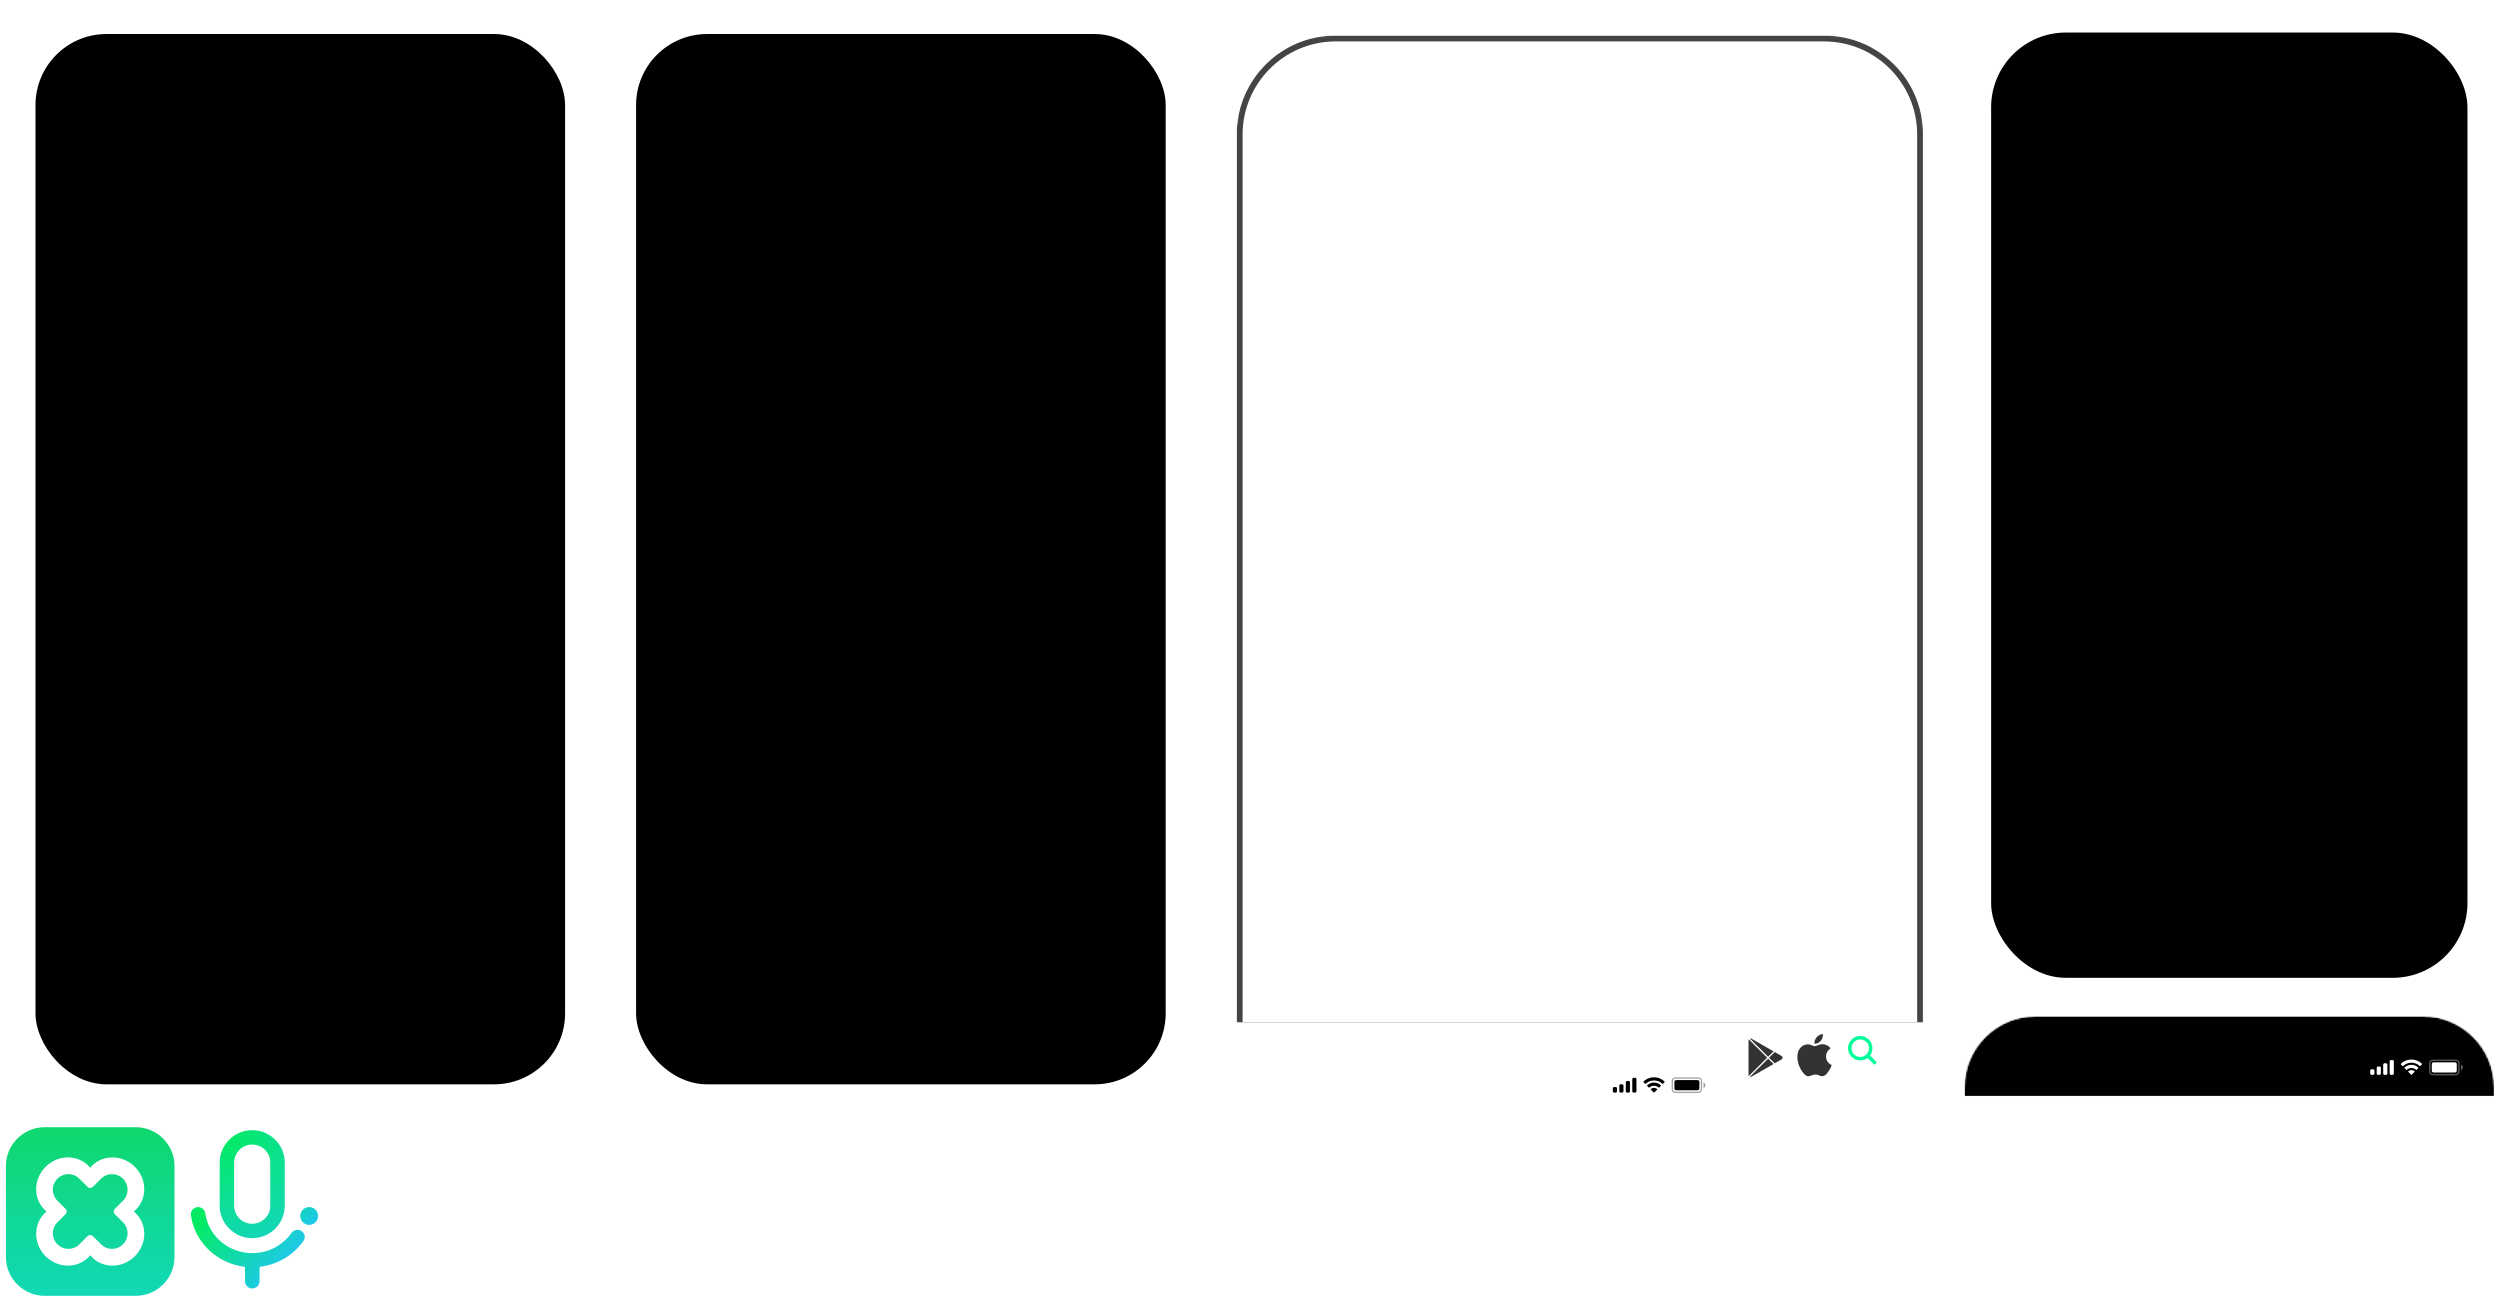 <?xml version="1.0" encoding="utf-8"?><svg width="1690" height="880" viewBox="0 0 1690 880" xmlns="http://www.w3.org/2000/svg" xmlns:xlink="http://www.w3.org/1999/xlink"><svg width="366" height="62" viewBox="-4 -4 366 62" id="carrier_dark" x="1324" y="683" xmlns="http://www.w3.org/2000/svg"><defs><path id="aa" d="M48 0h262c26.51 0 48 21.49 48 48v6H0v-6C0 21.49 21.49 0 48 0z"/><path id="ac" d="M48 0h262c26.51 0 48 21.49 48 48v6H0v-6C0 21.49 21.49 0 48 0z"/></defs><g fill="none" fill-rule="evenodd"><mask id="ab" fill="#fff"><use xlink:href="#aa"/></mask><g mask="url(#ab)"><mask id="ad" fill="#fff"><use xlink:href="#ac"/></mask><g mask="url(#ad)"><path fill="#000" d="M0 0h358v54H0z"/><path stroke="#FFF" stroke-width=".939" d="M317.22 29.74c-.946 0-1.32.072-1.707.278a1.807 1.807 0 0 0-.753.754c-.207.386-.28.76-.28 1.707v4.22c0 .947.073 1.321.28 1.708.174.326.427.579.753.753.387.207.76.28 1.707.28h14.233c.947 0 1.321-.073 1.707-.28.326-.174.58-.427.754-.753.207-.387.279-.761.279-1.707v-4.22c0-.947-.072-1.322-.279-1.708a1.805 1.805 0 0 0-.754-.754c-.386-.206-.76-.278-1.707-.278H317.22z" opacity=".35"/><path fill="#FFF" fill-rule="nonzero" d="M335.6 32.712v3.755a2.037 2.037 0 0 0 0-3.755" opacity=".4"/><path fill="#FFF" fill-rule="nonzero" d="M317.493 31.148h13.687c.558 0 .76.058.965.167.204.109.364.269.473.473.109.204.167.406.167.964v3.675c0 .558-.058.76-.167.964-.11.204-.27.364-.473.473-.204.109-.407.167-.965.167h-13.687c-.558 0-.76-.058-.964-.167a1.137 1.137 0 0 1-.473-.473c-.11-.204-.167-.406-.167-.964v-3.675c0-.558.058-.76.167-.964.11-.204.27-.364.473-.473.204-.11.406-.167.964-.167zm-15.371.264c2.088 0 4.097.802 5.61 2.24a.29.29 0 0 0 .409-.004l1.09-1.098a.303.303 0 0 0-.003-.43 10.276 10.276 0 0 0-14.212 0 .303.303 0 0 0-.003.43l1.09 1.098a.29.29 0 0 0 .408.004 8.147 8.147 0 0 1 5.611-2.24zm0 3.574c1.148 0 2.254.426 3.104 1.196a.293.293 0 0 0 .409-.006l1.088-1.098a.303.303 0 0 0-.004-.432 6.751 6.751 0 0 0-9.191 0 .303.303 0 0 0-.004.432l1.088 1.098a.293.293 0 0 0 .408.006 4.627 4.627 0 0 1 3.102-1.196zm2.091 2.622a.296.296 0 0 0-.008-.43 3.227 3.227 0 0 0-4.165 0 .296.296 0 0 0-.01.43l1.883 1.898a.294.294 0 0 0 .418 0l1.882-1.898zm-29-1.768h.939a.94.94 0 0 1 .939.94v1.877a.94.94 0 0 1-.939.939h-.939a.939.939 0 0 1-.938-.94V36.78c0-.519.42-.94.938-.94zm4.38-1.876h.94c.518 0 .938.42.938.938v3.755a.94.94 0 0 1-.939.939h-.938a.939.939 0 0 1-.939-.94v-3.754c0-.518.42-.938.939-.938zm4.381-2.19h.939c.518 0 .939.42.939.938v5.945a.94.94 0 0 1-.94.939h-.938a.939.939 0 0 1-.938-.94v-5.944c0-.518.42-.939.938-.939zm4.38-2.19h.94c.518 0 .938.42.938.938v8.135a.94.94 0 0 1-.939.939h-.938a.939.939 0 0 1-.939-.94v-8.134c0-.519.42-.939.939-.939z"/></g></g></g></svg><svg width="366" height="62" viewBox="-4 -4 366 62" id="carrier_white" x="812" y="695" xmlns="http://www.w3.org/2000/svg"><defs><path id="ba" d="M48 0h262c26.51 0 48 21.49 48 48v6H0v-6C0 21.49 21.49 0 48 0z"/><path id="bc" d="M48 0h262c26.51 0 48 21.49 48 48v6H0v-6C0 21.49 21.49 0 48 0z"/></defs><g fill="none" fill-rule="evenodd"><mask id="bb" fill="#fff"><use xlink:href="#ba"/></mask><g mask="url(#bb)"><mask id="bd" fill="#fff"><use xlink:href="#bc"/></mask><g mask="url(#bd)"><path stroke="#000" stroke-width=".939" d="M317.22 29.74c-.946 0-1.32.072-1.707.278a1.807 1.807 0 0 0-.753.754c-.207.386-.28.76-.28 1.707v4.22c0 .947.073 1.321.28 1.708.174.326.427.579.753.753.387.207.76.28 1.707.28h14.233c.947 0 1.321-.073 1.707-.28.326-.174.58-.427.754-.753.207-.387.279-.761.279-1.707v-4.22c0-.947-.072-1.322-.279-1.708a1.805 1.805 0 0 0-.754-.754c-.386-.206-.76-.278-1.707-.278H317.22z" opacity=".35"/><path fill="#000" fill-rule="nonzero" d="M335.6 32.712v3.755a2.037 2.037 0 0 0 0-3.755" opacity=".4"/><path fill="#000" fill-rule="nonzero" d="M317.493 31.148h13.687c.558 0 .76.058.965.167.204.109.364.269.473.473.109.204.167.406.167.964v3.675c0 .558-.058.76-.167.964-.11.204-.27.364-.473.473-.204.109-.407.167-.965.167h-13.687c-.558 0-.76-.058-.964-.167a1.137 1.137 0 0 1-.473-.473c-.11-.204-.167-.406-.167-.964v-3.675c0-.558.058-.76.167-.964.11-.204.27-.364.473-.473.204-.11.406-.167.964-.167zm-15.371.264c2.088 0 4.097.802 5.61 2.24a.29.29 0 0 0 .409-.004l1.09-1.098a.303.303 0 0 0-.003-.43 10.276 10.276 0 0 0-14.212 0 .303.303 0 0 0-.003.43l1.09 1.098a.29.29 0 0 0 .408.004 8.147 8.147 0 0 1 5.611-2.24zm0 3.574c1.148 0 2.254.426 3.104 1.196a.293.293 0 0 0 .409-.006l1.088-1.098a.303.303 0 0 0-.004-.432 6.751 6.751 0 0 0-9.191 0 .303.303 0 0 0-.004.432l1.088 1.098a.293.293 0 0 0 .408.006 4.627 4.627 0 0 1 3.102-1.196zm2.091 2.622a.296.296 0 0 0-.008-.43 3.227 3.227 0 0 0-4.165 0 .296.296 0 0 0-.01.43l1.883 1.898a.294.294 0 0 0 .418 0l1.882-1.898zm-29-1.768h.939a.94.94 0 0 1 .939.94v1.877a.94.94 0 0 1-.939.939h-.939a.939.939 0 0 1-.938-.94V36.78c0-.519.42-.94.938-.94zm4.38-1.876h.94c.518 0 .938.42.938.938v3.755a.94.94 0 0 1-.939.939h-.938a.939.939 0 0 1-.939-.94v-3.754c0-.518.42-.938.939-.938zm4.381-2.19h.939c.518 0 .939.42.939.938v5.945a.94.94 0 0 1-.94.939h-.938a.939.939 0 0 1-.938-.94v-5.944c0-.518.42-.939.938-.939zm4.38-2.19h.94c.518 0 .938.42.938.938v8.135a.94.94 0 0 1-.939.939h-.938a.939.939 0 0 1-.939-.94v-8.134c0-.519.42-.939.939-.939z"/></g></g></g></svg><svg width="406" height="758" viewBox="-4 -4 406 758" id="device_border" x="406" xmlns="http://www.w3.org/2000/svg"><defs><rect id="cb" width="358" height="710" x="20" y="19" rx="48"/><filter id="ca" width="101.4%" height="100.7%" x="-.7%" y="-.4%" filterUnits="objectBoundingBox"><feGaussianBlur in="SourceAlpha" result="shadowBlurInner1" stdDeviation="2.5"/><feOffset in="shadowBlurInner1" result="shadowOffsetInner1"/><feComposite in="shadowOffsetInner1" in2="SourceAlpha" k2="-1" k3="1" operator="arithmetic" result="shadowInnerInner1"/><feColorMatrix in="shadowInnerInner1" values="0 0 0 0 0 0 0 0 0 0 0 0 0 0 0 0 0 0 0.15 0"/></filter></defs><g fill="none" fill-rule="evenodd"><rect width="355" height="707" x="21.5" y="20.5" stroke="#FBFBFB" stroke-width="3" rx="48"/><use fill="#000" filter="url(#ca)" xlink:href="#cb"/></g></svg><svg width="512" height="695" viewBox="-4 -4 512 695" id="device_border_half" x="812" xmlns="http://www.w3.org/2000/svg"><defs><path id="da" d="M64 0h336c35.346 0 64 28.654 64 64v603H0V64C0 28.654 28.654 0 64 0z"/></defs><g fill="none" fill-rule="evenodd" transform="translate(20 20)"><mask id="db" fill="#fff"><use xlink:href="#da"/></mask><g mask="url(#db)"><path d="M-20-20h504v687H-20z"/><path stroke="#444" stroke-width="4" d="M2 669h460V67c0-35.899-29.101-65-65-65H67C31.101 2 2 31.101 2 67v602z"/></g></g></svg><svg width="366" height="683" viewBox="-4 -4 366 683" id="device_smarthome" x="1324" xmlns="http://www.w3.org/2000/svg"><defs><path id="ea" d="M0 0h318v6c0 26.51-21.49 48-48 48H48C21.49 54 0 32.51 0 6V0z"/><linearGradient id="ec" x1="20.347%" x2="71.479%" y1="0%" y2="94.607%"><stop offset="0%" stop-color="#03EB64"/><stop offset="100%" stop-color="#1EC8EB"/></linearGradient><path id="ed" d="M45 0h228c24.853 0 45 20.147 45 45v3H0v-3C0 20.147 20.147 0 45 0z"/><rect id="eg" width="322" height="639" rx="50.51"/><filter id="ef" width="101.6%" height="100.8%" x="-.8%" y="-.4%" filterUnits="objectBoundingBox"><feGaussianBlur in="SourceAlpha" result="shadowBlurInner1" stdDeviation="2.5"/><feOffset in="shadowBlurInner1" result="shadowOffsetInner1"/><feComposite in="shadowOffsetInner1" in2="SourceAlpha" k2="-1" k3="1" operator="arithmetic" result="shadowInnerInner1"/><feColorMatrix in="shadowInnerInner1" values="0 0 0 0 0 0 0 0 0 0 0 0 0 0 0 0 0 0 0.15 0"/></filter></defs><g fill="none" fill-rule="evenodd"><g transform="translate(20 601)"><mask id="eb" fill="#fff"><use xlink:href="#ea"/></mask><use fill="#FFF" xlink:href="#ea"/><path stroke="#000" stroke-width="1.265" d="M276.826 23.006c-.89 0-1.608.708-1.608 1.578 0 .869.718 1.577 1.608 1.577.89 0 1.61-.708 1.61-1.577 0-.87-.72-1.578-1.61-1.578zm6.908 0c-.89 0-1.609.708-1.609 1.578 0 .869.719 1.577 1.61 1.577.89 0 1.608-.708 1.608-1.577 0-.87-.718-1.578-1.609-1.578zm6.866 0c-.89 0-1.61.708-1.61 1.578 0 .869.72 1.577 1.61 1.577.89 0 1.609-.708 1.609-1.577 0-.87-.719-1.578-1.61-1.578z" mask="url(#eb)" opacity=".25"/><path fill="#000" fill-rule="nonzero" d="M223.884 15.94l.153.132 8.314 7.816a.63.63 0 0 1 .026.891.633.633 0 0 1-.803.097l-.09-.07-.83-.782v6.701c0 1.271-1.07 2.36-2.344 2.455l-.183.007h-11.019c-1.286 0-2.358-1.025-2.453-2.281l-.007-.181v-6.701l-.83.782a.633.633 0 0 1-.893-.027.63.63 0 0 1-.05-.806l.077-.085 8.313-7.816a1.992 1.992 0 0 1 2.619-.132zm-1.646.964l-.106.085-6.22 5.847v7.889c0 .598.475 1.121 1.06 1.193l.136.008h11.019c.618 0 1.178-.496 1.254-1.068l.01-.133-.001-7.89-6.22-5.846a.725.725 0 0 0-.932-.085zm-.85 10.88a1.816 1.816 0 0 1 2.39-.12l.137.12-1.264 1.235-1.263-1.234zm-1.685-1.646a4.238 4.238 0 0 1 5.711-.17l.186.17-.843.824a3.031 3.031 0 0 0-4.049-.148l-.163.148-.842-.824zm-1.685-1.645c2.481-2.425 6.463-2.5 9.036-.215l.23.215-.842.823c-2.024-1.978-5.263-2.044-7.368-.198l-.213.198-.843-.823z" mask="url(#eb)"/><path fill="url(#ec)" d="M149.408 24.181l.126.006a1.248 1.248 0 0 1 1.124 1.063l.038.248c.647 3.783 4.03 6.667 8.108 6.667l.302-.006a8.27 8.27 0 0 0 6.5-3.495l.079-.101a1.284 1.284 0 0 1 1.494-.32l.119.06a1.2 1.2 0 0 1 .394 1.729l-.187.259a10.792 10.792 0 0 1-7.437 4.246v2.528l-.007.126c-.064.618-.602 1.101-1.257 1.101l-.129-.006c-.637-.063-1.134-.586-1.134-1.22v-2.53l-.29-.036c-4.73-.666-8.461-4.323-9.091-8.933l-.009-.08-.003-.08a1.245 1.245 0 0 1 1.26-1.226zm9.301-13.103c3.1 0 5.621 2.487 5.621 5.544v7.391c0 3.057-2.521 5.544-5.62 5.544-3.1 0-5.622-2.487-5.622-5.544v-7.391c0-3.057 2.522-5.544 5.621-5.544zm10.05 13.103c.847 0 1.533.677 1.533 1.512s-.686 1.512-1.533 1.512a1.523 1.523 0 0 1-1.533-1.512c0-.835.687-1.512 1.533-1.512zm-10.05-10.639l-.177.005c-1.64.09-2.946 1.435-2.946 3.075v7.391c0 1.699 1.401 3.08 3.123 3.08l.177-.005c1.64-.09 2.946-1.435 2.946-3.075v-7.391l-.005-.175c-.092-1.617-1.455-2.905-3.118-2.905z" mask="url(#eb)"/><path fill="#000" fill-rule="nonzero" d="M103.044 15.626c.67 0 1.218.516 1.256 1.166l.002.073V28.62h-.005v.048c-.054 1.623-1.441 2.923-3.144 2.923-1.738 0-3.146-1.353-3.146-3.021 0-1.669 1.408-3.021 3.146-3.021.71 0 1.365.226 1.891.607v-5.519l-10.07 1.635v7.913c0 1.668-1.409 3.021-3.146 3.021-1.737 0-3.146-1.353-3.146-3.02 0-1.67 1.409-3.022 3.146-3.022.708 0 1.362.225 1.887.604v-9.252c0-.58.409-1.08.977-1.207l.075-.015 10.07-1.653c.069-.01.138-.016.207-.016zm-13.216 12.76c-1.045 0-1.887.809-1.887 1.8 0 .992.842 1.8 1.887 1.8 1.04 0 1.878-.8 1.887-1.783l-.001-.101c-.047-.953-.87-1.716-1.886-1.716zm11.325-1.615c-1.046 0-1.888.808-1.888 1.8 0 .991.842 1.8 1.888 1.8 1.04 0 1.88-.802 1.887-1.788l-.002-.097c-.046-.952-.87-1.715-1.885-1.715zm1.891-9.924l-10.067 1.652-.003.018v2.518l10.07-1.635v-2.535l-.001-.015.001-.003zm-67.772.613l-.897.873-.899-.875c-1.817-1.774-4.754-1.774-6.571.001l-.183.189a4.519 4.519 0 0 0 .183 6.304l.858.837-.858.839a4.52 4.52 0 0 0 0 6.493l.199.183c1.827 1.59 4.62 1.529 6.373-.183l.898-.877.897.877a4.722 4.722 0 0 0 6.573 0l.183-.19a4.519 4.519 0 0 0-.183-6.303l-.857-.837.858-.84a4.52 4.52 0 0 0-.001-6.492 4.722 4.722 0 0 0-6.573 0zm-7.484.9a3.458 3.458 0 0 1 4.628-.162l.178.162 1.179 1.148a.878.878 0 0 0 1.118.072l.11-.093 1.155-1.127a3.456 3.456 0 0 1 4.805 0 3.261 3.261 0 0 1 0 4.69l-1.168 1.145a.828.828 0 0 0-.087 1.093l.093.106 1.162 1.135a3.261 3.261 0 0 1 0 4.69 3.456 3.456 0 0 1-4.805 0l-1.17-1.143A.877.877 0 0 0 33.858 30l-.112.094-1.152 1.126a3.456 3.456 0 0 1-4.806 0 3.26 3.26 0 0 1-.159-4.525l.16-.166 1.17-1.143a.828.828 0 0 0 .086-1.093l-.093-.106-1.164-1.136a3.261 3.261 0 0 1 0-4.69z" mask="url(#eb)" opacity=".25"/><path fill="#000" fill-rule="nonzero" d="M0 0h318v1H0z" mask="url(#eb)" opacity=".03"/></g><g transform="translate(20 20)"><mask id="ee" fill="#fff"><use xlink:href="#ed"/></mask><path fill="#FFF" d="M0 0h318v48H0z" mask="url(#ee)"/><g mask="url(#ee)"><path stroke="#000" stroke-width=".848" d="M283.694 24.332c-.855 0-1.193.065-1.542.251a1.63 1.63 0 0 0-.681.681c-.187.35-.252.687-.252 1.543v3.813c0 .855.065 1.193.252 1.542.157.294.386.523.68.68.35.187.688.253 1.543.253h12.859c.855 0 1.193-.066 1.542-.252a1.63 1.63 0 0 0 .68-.681c.187-.35.253-.687.253-1.542v-3.813c0-.856-.066-1.194-.252-1.543a1.63 1.63 0 0 0-.681-.68c-.35-.187-.687-.252-1.542-.252h-12.86z" opacity=".35"/><path fill="#000" fill-rule="nonzero" d="M300.3 27.017v3.392a1.84 1.84 0 0 0 0-3.392" opacity=".4"/><path fill="#000" fill-rule="nonzero" d="M283.94 25.604h12.366c.504 0 .687.052.871.15.184.1.329.244.427.428.099.184.151.367.151.871v3.32c0 .504-.052.687-.15.871a1.027 1.027 0 0 1-.428.428c-.184.098-.367.15-.871.15H283.94c-.504 0-.687-.052-.87-.15a1.027 1.027 0 0 1-.428-.428c-.099-.184-.151-.367-.151-.871v-3.32c0-.504.052-.687.15-.871.1-.184.244-.329.428-.427.184-.099.367-.151.871-.151z"/></g><path fill="#000" fill-rule="nonzero" d="M270.053 25.843a7.36 7.36 0 0 1 5.069 2.023c.103.1.267.099.369-.003l.984-.992a.274.274 0 0 0-.002-.388 9.284 9.284 0 0 0-12.84 0 .274.274 0 0 0-.002.388l.984.992a.262.262 0 0 0 .37.003 7.36 7.36 0 0 1 5.068-2.023zm0 3.229a4.18 4.18 0 0 1 2.805 1.08.264.264 0 0 0 .369-.005l.983-.993a.274.274 0 0 0-.004-.39 6.1 6.1 0 0 0-8.304 0 .274.274 0 0 0-.003.39l.983.993a.264.264 0 0 0 .369.005 4.18 4.18 0 0 1 2.802-1.08zm1.89 2.368a.267.267 0 0 0-.008-.389 2.915 2.915 0 0 0-3.763 0 .267.267 0 0 0-.008.39l1.7 1.714a.265.265 0 0 0 .378 0l1.7-1.715zm-26.201-1.596h.848c.469 0 .848.38.848.848v1.696c0 .468-.38.848-.848.848h-.848a.848.848 0 0 1-.848-.848v-1.696c0-.469.38-.848.848-.848zm3.958-1.696h.848c.468 0 .848.38.848.848v3.392c0 .468-.38.848-.848.848h-.848a.848.848 0 0 1-.848-.848v-3.392c0-.469.38-.848.848-.848zm3.957-1.98h.848c.469 0 .848.38.848.849v5.37c0 .47-.38.849-.848.849h-.848a.848.848 0 0 1-.848-.848v-5.371c0-.468.38-.848.848-.848zm3.958-1.978h.848c.468 0 .848.38.848.848v7.35c0 .468-.38.848-.848.848h-.848a.848.848 0 0 1-.848-.848v-7.35c0-.468.38-.848.848-.848z" mask="url(#ee)"/></g><g transform="translate(18 18)"><rect width="319" height="636" x="1.5" y="1.5" stroke="#FBFBFB" stroke-width="3" rx="50.51"/><use fill="#000" filter="url(#ef)" xlink:href="#eg"/></g></g></svg><svg width="406" height="758" viewBox="-4 -4 406 758" id="device_user" xmlns="http://www.w3.org/2000/svg"><defs><rect id="fa" width="358" height="710" x="20" y="19" rx="48"/><path id="fc" d="M0 0h352v16c0 24.853-20.147 45-45 45H45C20.147 61 0 40.853 0 16V0z"/><linearGradient id="fe" x1="5.214%" x2="82.44%" y1="23.793%" y2="73.381%"><stop offset="0%" stop-color="#03EB64"/><stop offset="100%" stop-color="#1EC8EB"/></linearGradient><radialGradient id="ff" cx="14.553%" cy="6.421%" r="170.371%" fx="14.553%" fy="6.421%" gradientTransform="scale(1 .6) rotate(57.729 .107 .086)"><stop offset="0%" stop-color="#03EB64"/><stop offset="100%" stop-color="#14D5BA"/></radialGradient><linearGradient id="fg" x1="22.82%" x2="81.913%" y1="21.407%" y2="82.985%"><stop offset="0%" stop-color="#15D2C4"/><stop offset="100%" stop-color="#1EC8EB"/></linearGradient><path id="fh" d="M48 0h262c26.51 0 48 21.49 48 48v6H0v-6C0 21.49 21.49 0 48 0z"/><rect id="fk" width="358" height="710" x="20" y="19" rx="48"/><filter id="fj" width="101.4%" height="100.7%" x="-.7%" y="-.4%" filterUnits="objectBoundingBox"><feGaussianBlur in="SourceAlpha" result="shadowBlurInner1" stdDeviation="2.5"/><feOffset in="shadowBlurInner1" result="shadowOffsetInner1"/><feComposite in="shadowOffsetInner1" in2="SourceAlpha" k2="-1" k3="1" operator="arithmetic" result="shadowInnerInner1"/><feColorMatrix in="shadowInnerInner1" values="0 0 0 0 0 0 0 0 0 0 0 0 0 0 0 0 0 0 0.15 0"/></filter></defs><g fill="none" fill-rule="evenodd"><mask id="fb" fill="#fff"><use xlink:href="#fa"/></mask><rect width="355" height="707" x="21.5" y="20.5" stroke="#FBFBFB" stroke-width="3" rx="48"/><g mask="url(#fb)"><g transform="translate(23 665)"><mask id="fd" fill="#fff"><use xlink:href="#fc"/></mask><g mask="url(#fd)"><path fill="#FFF" d="M0 0h352v61H0z"/><path fill="#000" fill-rule="nonzero" d="M0 0h352v1H0z" opacity=".1"/><path stroke="#000" stroke-width="1.408" d="M43.616 26.139l1.296 1.282a4.424 4.424 0 0 1 0 6.3 4.517 4.517 0 0 1-6.345 0l-1.304-1.292c-.103-.102-.27-.1-.39.02l-1.285 1.272a4.518 4.518 0 0 1-6.345 0 4.424 4.424 0 0 1 0-6.3l1.304-1.29c.099-.098.098-.25-.007-.355l-1.297-1.283a4.424 4.424 0 0 1 0-6.3 4.517 4.517 0 0 1 6.344 0l1.309 1.291c.103.1.268.098.384-.018l1.287-1.273a4.517 4.517 0 0 1 6.345 0 4.423 4.423 0 0 1 0 6.3l-1.303 1.292a.243.243 0 0 0 .007.354z" opacity=".25"/><g transform="translate(95.275 15.485)"><ellipse cx="3.52" cy="16.959" stroke="#000" stroke-width="1.408" rx="2.816" ry="2.78"/><path stroke="#000" stroke-width="1.408" d="M19.013 14.312l-12.677 1.69V3.452c0-.344.249-.637.588-.694L18.193.881a.704.704 0 0 1 .82.694v12.737z"/><path fill="#FFF" d="M7.04 13.373h11.264v3.754H7.04z"/><path stroke="#000" stroke-width="1.408" d="M16.192 17.876c1.557 0 2.816-1.247 2.816-2.78 0-1.534-1.26-2.78-2.816-2.78-1.557 0-2.816 1.246-2.816 2.78 0 1.533 1.26 2.78 2.816 2.78zm2.52-12.714L6.642 7.21l12.07-2.047z"/></g><g opacity=".25"><path stroke="#000" stroke-width="1.408" d="M255.083 23.625v9.036c0 1.11-.992 2.07-2.112 2.07h-12.278c-1.12 0-2.037-.96-2.037-2.07v-9.036"/><path stroke="#000" stroke-linecap="round" stroke-linejoin="round" stroke-width="1.408" d="M236.544 25.457l9.264-8.83a1.504 1.504 0 0 1 2.123 0l9.264 8.83"/><path fill="#000" d="M241.707 25.621l.939.93a6.014 6.014 0 0 1 8.447 0l.939-.93c-2.853-2.827-7.477-2.822-10.325 0m1.877 1.86l.939.93a3.343 3.343 0 0 1 4.693 0l.939-.93a4.675 4.675 0 0 0-6.571 0m1.877 1.859l1.408 1.395 1.408-1.395a2.002 2.002 0 0 0-2.816 0"/></g><path d="M307.236 23.93a1.793 1.793 0 1 0 0 3.587 1.793 1.793 0 0 0 0-3.586zm7.697 0a1.793 1.793 0 1 0 0 3.587 1.793 1.793 0 0 0 0-3.586zm7.65 0a1.793 1.793 0 1 0 0 3.587 1.793 1.793 0 0 0 0-3.586z" stroke="#000" stroke-width="1.408" opacity=".25"/><path fill="none" d="M163.093 10.088h25.814v31.88h-25.814z"/><path fill="url(#fe)" d="M0 16.179v.006c0 .06.004.12.012.182.717 5.313 5.032 9.506 10.454 10.132v2.856c0 .766.63 1.387 1.408 1.387.777 0 1.408-.621 1.408-1.387V26.5a11.988 11.988 0 0 0 8.495-5.088 1.369 1.369 0 0 0-.572-2.022 1.416 1.416 0 0 0-1.753.477 9.187 9.187 0 0 1-7.578 3.954c-4.643 0-8.478-3.401-9.078-7.81A1.4 1.4 0 0 0 1.404 14.8 1.396 1.396 0 0 0 0 16.18" transform="translate(163.853 10.468)"/><path fill="url(#ff)" d="M11.768 0a6.27 6.27 0 0 0-6.264 6.262v8.35a6.27 6.27 0 0 0 6.264 6.262 6.27 6.27 0 0 0 6.263-6.262v-8.35A6.27 6.27 0 0 0 11.768 0zm-3.48 14.612v-8.35a3.483 3.483 0 0 1 3.48-3.479c1.919 0 3.48 1.56 3.48 3.48v8.349a3.483 3.483 0 0 1-3.48 3.479 3.483 3.483 0 0 1-3.48-3.48z" transform="translate(163.853 10.468)"/><path fill="url(#fg)" d="M22.966 18.217a1.708 1.708 0 1 0 0-3.416 1.708 1.708 0 0 0 0 3.416z" transform="translate(163.853 10.468)"/><path fill="url(#fe)" d="M0 16.179v.006c0 .06.004.12.012.182.717 5.313 5.032 9.506 10.454 10.132v2.856c0 .766.63 1.387 1.408 1.387.777 0 1.408-.621 1.408-1.387V26.5a11.988 11.988 0 0 0 8.495-5.088 1.369 1.369 0 0 0-.572-2.022 1.416 1.416 0 0 0-1.753.477 9.187 9.187 0 0 1-7.578 3.954c-4.643 0-8.478-3.401-9.078-7.81A1.4 1.4 0 0 0 1.404 14.8 1.396 1.396 0 0 0 0 16.18" transform="translate(163.853 10.468)"/><path fill="url(#ff)" d="M11.768 0a6.27 6.27 0 0 0-6.264 6.262v8.35a6.27 6.27 0 0 0 6.264 6.262 6.27 6.27 0 0 0 6.263-6.262v-8.35A6.27 6.27 0 0 0 11.768 0zm-3.48 14.612v-8.35a3.483 3.483 0 0 1 3.48-3.479c1.919 0 3.48 1.56 3.48 3.48v8.349a3.483 3.483 0 0 1-3.48 3.479 3.483 3.483 0 0 1-3.48-3.48z" transform="translate(163.853 10.468)"/><path fill="url(#fg)" d="M22.966 18.217a1.708 1.708 0 1 0 0-3.416 1.708 1.708 0 0 0 0 3.416z" transform="translate(163.853 10.468)"/></g></g></g><g mask="url(#fb)"><g transform="translate(20 19)"><mask id="fi" fill="#fff"><use xlink:href="#fh"/></mask><g mask="url(#fi)"><path fill="#FFF" d="M0 0h358v54H0z"/><path stroke="#000" stroke-width=".939" d="M317.22 29.74c-.946 0-1.32.072-1.707.278a1.807 1.807 0 0 0-.753.754c-.207.386-.28.76-.28 1.707v4.22c0 .947.073 1.321.28 1.708.174.326.427.579.753.753.387.207.76.28 1.707.28h14.233c.947 0 1.321-.073 1.707-.28.326-.174.58-.427.754-.753.207-.387.279-.761.279-1.707v-4.22c0-.947-.072-1.322-.279-1.708a1.805 1.805 0 0 0-.754-.754c-.386-.206-.76-.278-1.707-.278H317.22z" opacity=".35"/><path fill="#000" fill-rule="nonzero" d="M335.6 32.712v3.755a2.037 2.037 0 0 0 0-3.755" opacity=".4"/><path fill="#000" fill-rule="nonzero" d="M317.493 31.148h13.687c.558 0 .76.058.965.167.204.109.364.269.473.473.109.204.167.406.167.964v3.675c0 .558-.058.76-.167.964-.11.204-.27.364-.473.473-.204.109-.407.167-.965.167h-13.687c-.558 0-.76-.058-.964-.167a1.137 1.137 0 0 1-.473-.473c-.11-.204-.167-.406-.167-.964v-3.675c0-.558.058-.76.167-.964.11-.204.27-.364.473-.473.204-.11.406-.167.964-.167zm-15.371.264c2.088 0 4.097.802 5.61 2.24a.29.29 0 0 0 .409-.004l1.09-1.098a.303.303 0 0 0-.003-.43 10.276 10.276 0 0 0-14.212 0 .303.303 0 0 0-.003.43l1.09 1.098a.29.29 0 0 0 .408.004 8.147 8.147 0 0 1 5.611-2.24zm0 3.574c1.148 0 2.254.426 3.104 1.196a.293.293 0 0 0 .409-.006l1.088-1.098a.303.303 0 0 0-.004-.432 6.751 6.751 0 0 0-9.191 0 .303.303 0 0 0-.004.432l1.088 1.098a.293.293 0 0 0 .408.006 4.627 4.627 0 0 1 3.102-1.196zm2.091 2.622a.296.296 0 0 0-.008-.43 3.227 3.227 0 0 0-4.165 0 .296.296 0 0 0-.01.43l1.883 1.898a.294.294 0 0 0 .418 0l1.882-1.898zm-29-1.768h.939a.94.94 0 0 1 .939.94v1.877a.94.94 0 0 1-.939.939h-.939a.939.939 0 0 1-.938-.94V36.78c0-.519.42-.94.938-.94zm4.38-1.876h.94c.518 0 .938.42.938.938v3.755a.94.94 0 0 1-.939.939h-.938a.939.939 0 0 1-.939-.94v-3.754c0-.518.42-.938.939-.938zm4.381-2.19h.939c.518 0 .939.42.939.938v5.945a.94.94 0 0 1-.94.939h-.938a.939.939 0 0 1-.938-.94v-5.944c0-.518.42-.939.938-.939zm4.38-2.19h.94c.518 0 .938.42.938.938v8.135a.94.94 0 0 1-.939.939h-.938a.939.939 0 0 1-.939-.94v-8.134c0-.519.42-.939.939-.939z"/></g></g></g><use fill="#000" filter="url(#fj)" xlink:href="#fk"/></g></svg><svg width="122" height="122" viewBox="-4 -4 122 122" id="icon_app_logo" y="758" xmlns="http://www.w3.org/2000/svg"><defs><linearGradient id="ga" x1="50%" x2="50%" y1="100%" y2="0%"><stop offset="0%" stop-color="#12D8B5"/><stop offset="47.164%" stop-color="#10D896"/><stop offset="100%" stop-color="#0ED86C"/></linearGradient></defs><g fill="none" fill-rule="evenodd"><path fill="url(#ga)" d="M26.188 0C11.784 0 0 11.786 0 26.19v61.597c0 14.404 11.784 26.188 26.188 26.188h61.599c14.402 0 26.188-11.784 26.188-26.188V26.19C113.975 11.786 102.19 0 87.787 0H26.188z"/><path fill="#FFF" d="M55.276 73.562a2.57 2.57 0 0 1 3.42.001l5.585 5.583a10.429 10.429 0 0 0 7.435 3.08 10.407 10.407 0 0 0 7.431-3.081 10.426 10.426 0 0 0 3.08-7.432c0-2.808-1.094-5.446-3.078-7.434l-5.576-5.573a2.563 2.563 0 0 1-.005-3.434l5.58-5.58a10.442 10.442 0 0 0 3.077-7.429c0-2.814-1.095-5.452-3.078-7.431a10.439 10.439 0 0 0-7.433-3.083 10.428 10.428 0 0 0-7.433 3.083l-5.585 5.58c-.984.88-2.46.87-3.433-.015l-5.572-5.572a10.461 10.461 0 0 0-7.436-3.076 10.433 10.433 0 0 0-7.426 3.076 10.443 10.443 0 0 0-3.082 7.433c0 2.81 1.094 5.45 3.08 7.435l5.583 5.583c.868.966.875 2.43.016 3.405l-5.599 5.598a10.455 10.455 0 0 0-3.076 7.436 10.44 10.44 0 0 0 3.076 7.431c4.099 4.099 10.766 4.099 14.864 0l5.585-5.584zM41.962 93.55c-5.654 0-11.026-2.257-15.128-6.361-3.955-3.953-6.21-9.134-6.355-14.59-.143-5.473 1.856-10.567 5.63-14.342a12.295 12.295 0 0 1 1.45-1.27 12.34 12.34 0 0 1-1.453-1.274c-3.771-3.77-5.77-8.864-5.627-14.338.144-5.455 2.4-10.636 6.355-14.59 4.102-4.103 9.476-6.36 15.13-6.36 5.264 0 10.167 2 13.801 5.637a10.17 10.17 0 0 1 1.223 1.412 10.582 10.582 0 0 1 1.23-1.42c3.629-3.629 8.53-5.63 13.794-5.63 5.656 0 11.03 2.258 15.132 6.36 3.953 3.955 6.209 9.136 6.35 14.591.146 5.474-1.853 10.568-5.628 14.34a11.78 11.78 0 0 1-1.45 1.272c.364.27.69.548.972.803.14.127.307.293.485.478 3.768 3.764 5.767 8.858 5.622 14.331-.142 5.456-2.398 10.637-6.351 14.59-4.102 4.102-9.476 6.361-15.132 6.361-5.264 0-10.165-2-13.802-5.635a14.756 14.756 0 0 1-.465-.48 10.921 10.921 0 0 1-.757-.934 10.551 10.551 0 0 1-1.228 1.421c-3.63 3.627-8.532 5.628-13.795 5.628h-.003z"/></g></svg><svg width="34" height="39" viewBox="-4 -4 34 39" id="icon_appstore" x="1210" y="695" xmlns="http://www.w3.org/2000/svg"><path d="M20.392 15.176c-.033-3.605 2.952-5.36 3.088-5.44-1.69-2.465-4.31-2.802-5.23-2.829-2.2-.231-4.335 1.317-5.456 1.317-1.143 0-2.869-1.294-4.729-1.256-2.394.037-4.633 1.423-5.861 3.575-2.535 4.388-.645 10.836 1.784 14.383 1.215 1.739 2.634 3.677 4.492 3.609 1.818-.074 2.497-1.159 4.69-1.159 2.174 0 2.811 1.159 4.706 1.114 1.95-.029 3.179-1.744 4.351-3.498 1.404-1.988 1.968-3.951 1.99-4.052-.045-.015-3.787-1.443-3.825-5.764m-3.58-10.602C17.79 3.351 18.46 1.688 18.273 0c-1.415.063-3.185.979-4.204 2.175-.901 1.053-1.706 2.78-1.498 4.405 1.59.118 3.221-.802 4.241-2.006" fill-rule="evenodd" opacity=".8"/></svg><svg width="100" height="118" viewBox="-4 -4 100 118" id="icon_micro" x="122" y="758" xmlns="http://www.w3.org/2000/svg"><defs><linearGradient id="ia" x1="5.214%" x2="82.44%" y1="24.49%" y2="72.759%"><stop offset="0%" stop-color="#03EB64"/><stop offset="100%" stop-color="#1EC8EB"/></linearGradient><linearGradient id="ib" x1="22.82%" x2="81.913%" y1="21.394%" y2="82.999%"><stop offset="0%" stop-color="#15D2C4"/><stop offset="100%" stop-color="#1EC8EB"/></linearGradient><radialGradient id="ic" cx="14.553%" cy="6.421%" r="169.844%" fx="14.553%" fy="6.421%" gradientTransform="scale(1 .603) rotate(57.617 .107 .085)"><stop offset="0%" stop-color="#03EB64"/><stop offset="100%" stop-color="#14D5BA"/></radialGradient></defs><g fill="none" fill-rule="evenodd"><path fill="none" d="M1 0h90v110H1z"/><path fill="url(#ia)" d="M3 58.752v.022c0 .207.015.416.044.627C5.55 77.735 20.639 92.202 39.602 94.363v9.854c0 2.642 2.205 4.783 4.924 4.783 2.719 0 4.923-2.141 4.923-4.783v-9.854c12.352-1.408 23.054-8.04 29.71-17.559 1.693-2.42.731-5.74-1.998-6.976-2.183-.99-4.778-.29-6.132 1.646-5.763 8.233-15.481 13.642-26.503 13.642-16.236 0-29.65-11.734-31.747-26.949C12.45 55.787 10.382 54 7.909 54 5.168 54 3.007 56.168 3 58.752"/><path fill="url(#ib)" d="M83 66a6 6 0 1 0 0-12 6 6 0 0 0 0 12z"/><path fill="url(#ic)" d="M44.5 2c-12.13 0-22 9.824-22 21.9v29.2c0 12.076 9.87 21.9 22 21.9s22-9.824 22-21.9V23.9c0-12.076-9.87-21.9-22-21.9zM32.278 53.1V23.9c0-6.709 5.483-12.167 12.222-12.167 6.74 0 12.222 5.458 12.222 12.167v29.2c0 6.709-5.483 12.167-12.222 12.167-6.74 0-12.222-5.458-12.222-12.167z"/></g></svg><svg width="32" height="40" viewBox="-4 -4 32 40" id="icon_playstore" x="1178" y="695" xmlns="http://www.w3.org/2000/svg"><defs><path id="ja" d="M13.259 16.634l3.656 3.637-14.893 8.553a1.347 1.347 0 0 1-1.12.102l12.357-12.292zM.198 3.644L12.62 16 .198 28.356A1.35 1.35 0 0 1 0 27.653V4.347c0-.258.072-.499.198-.704zm17.525 8.548l4.591 2.637a1.35 1.35 0 0 1 0 2.342l-4.591 2.635L13.896 16l3.827-3.808zM1.35 2.997c.236 0 .468.062.672.18l14.893 8.551-3.656 3.638L.9 3.074c.14-.05.291-.077.449-.077z"/></defs><use fill-opacity=".8" fill-rule="evenodd" xlink:href="#ja"/></svg><svg width="30" height="30" viewBox="-4 -4 30 30" id="icon_search" x="1244" y="695" xmlns="http://www.w3.org/2000/svg"><g fill="none"><circle cx="9.52" cy="9.585" r="7.08" stroke="#00FF9B" stroke-width="2.36" transform="rotate(-90 9.52 9.585)"/><path fill="#00FF9B" d="M13.644 15.377l1.668-1.668 5.424 5.423-1.669 1.669z"/></g></svg></svg>